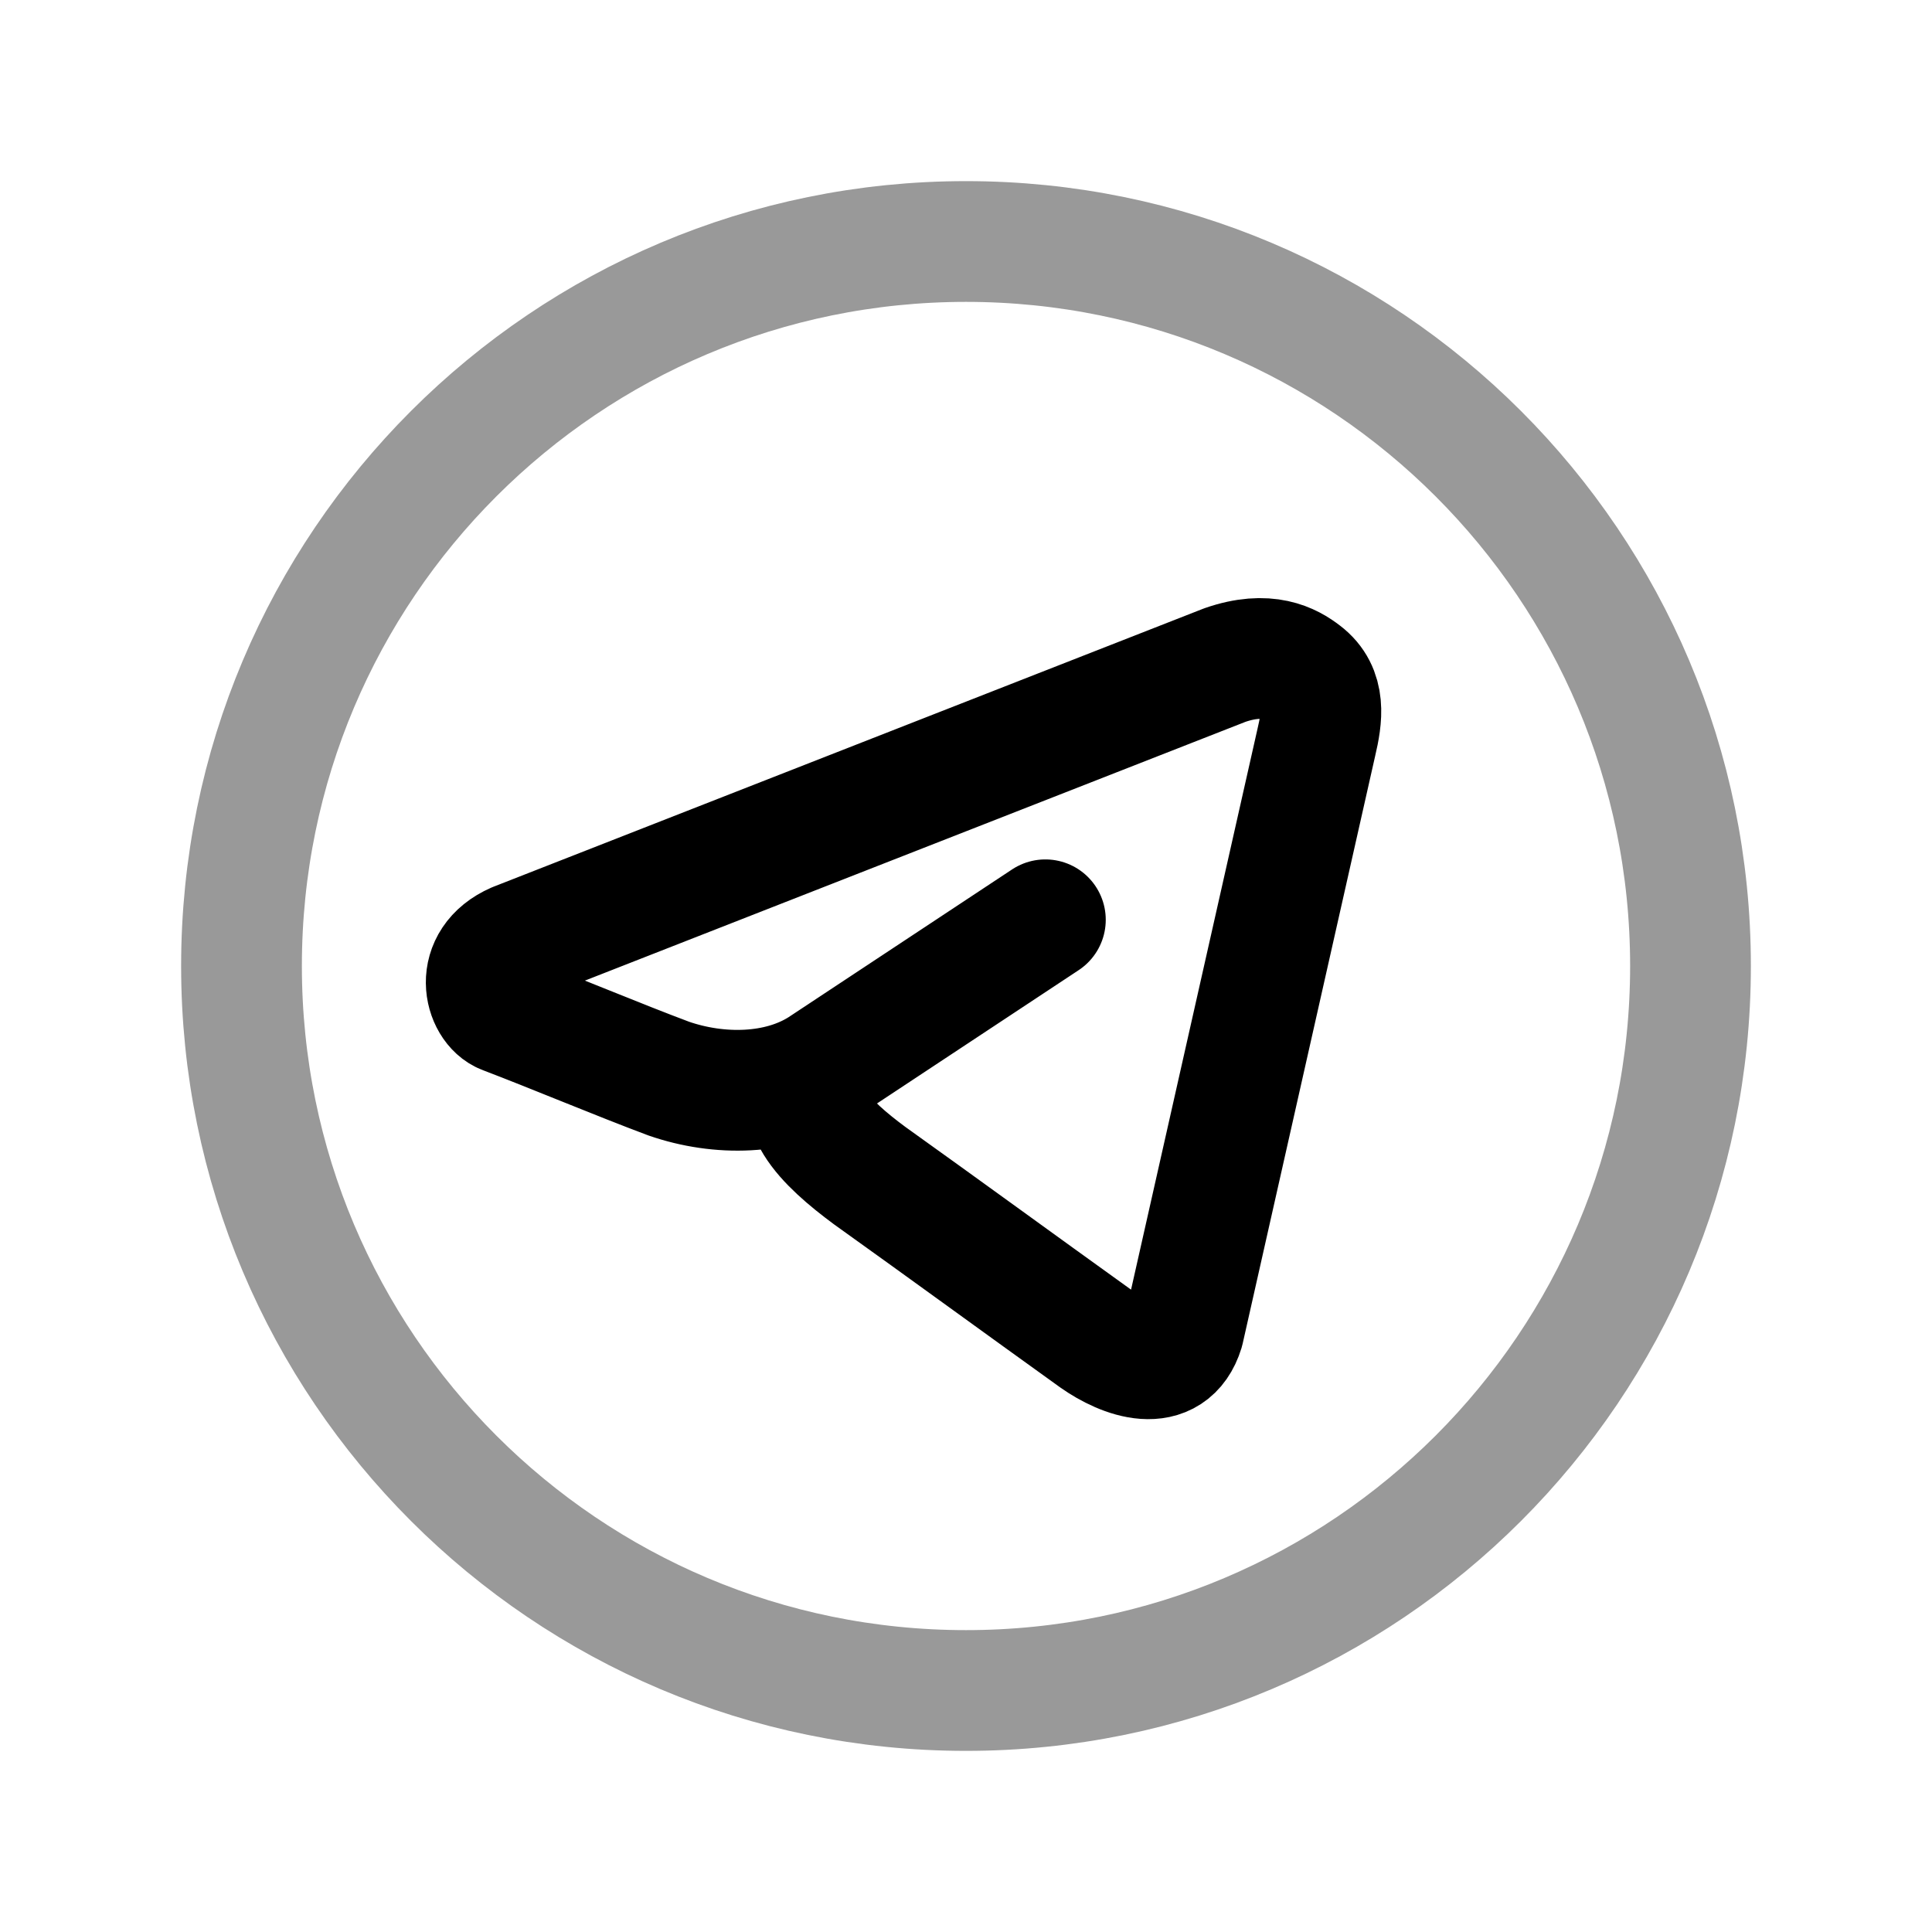 <svg width="24" height="24" viewBox="0 0 24 24" fill="none" xmlns="http://www.w3.org/2000/svg">
<path opacity="0.4" d="M12 21C16.971 21 21 16.971 21 12C21 7.029 16.971 3 12 3C7.029 3 3 7.029 3 12C3 16.971 7.029 21 12 21Z" stroke="black" stroke-width="1.5" stroke-linecap="round" stroke-linejoin="round"/>
<path d="M10.201 13.267C9.735 13.707 10.264 14.204 10.802 14.603C11.739 15.273 12.669 15.952 13.605 16.624C13.955 16.871 14.533 17.086 14.705 16.527L16.352 9.222C16.424 8.916 16.475 8.584 16.19 8.367C16.031 8.244 15.744 8.078 15.215 8.262L6.403 11.714C5.867 11.949 6.017 12.501 6.265 12.593C6.874 12.825 7.698 13.171 8.308 13.399C8.932 13.615 9.672 13.604 10.201 13.267ZM10.201 13.267L12.986 11.426" stroke="black" stroke-width="1.5" stroke-linecap="round" stroke-linejoin="round"/>
</svg>